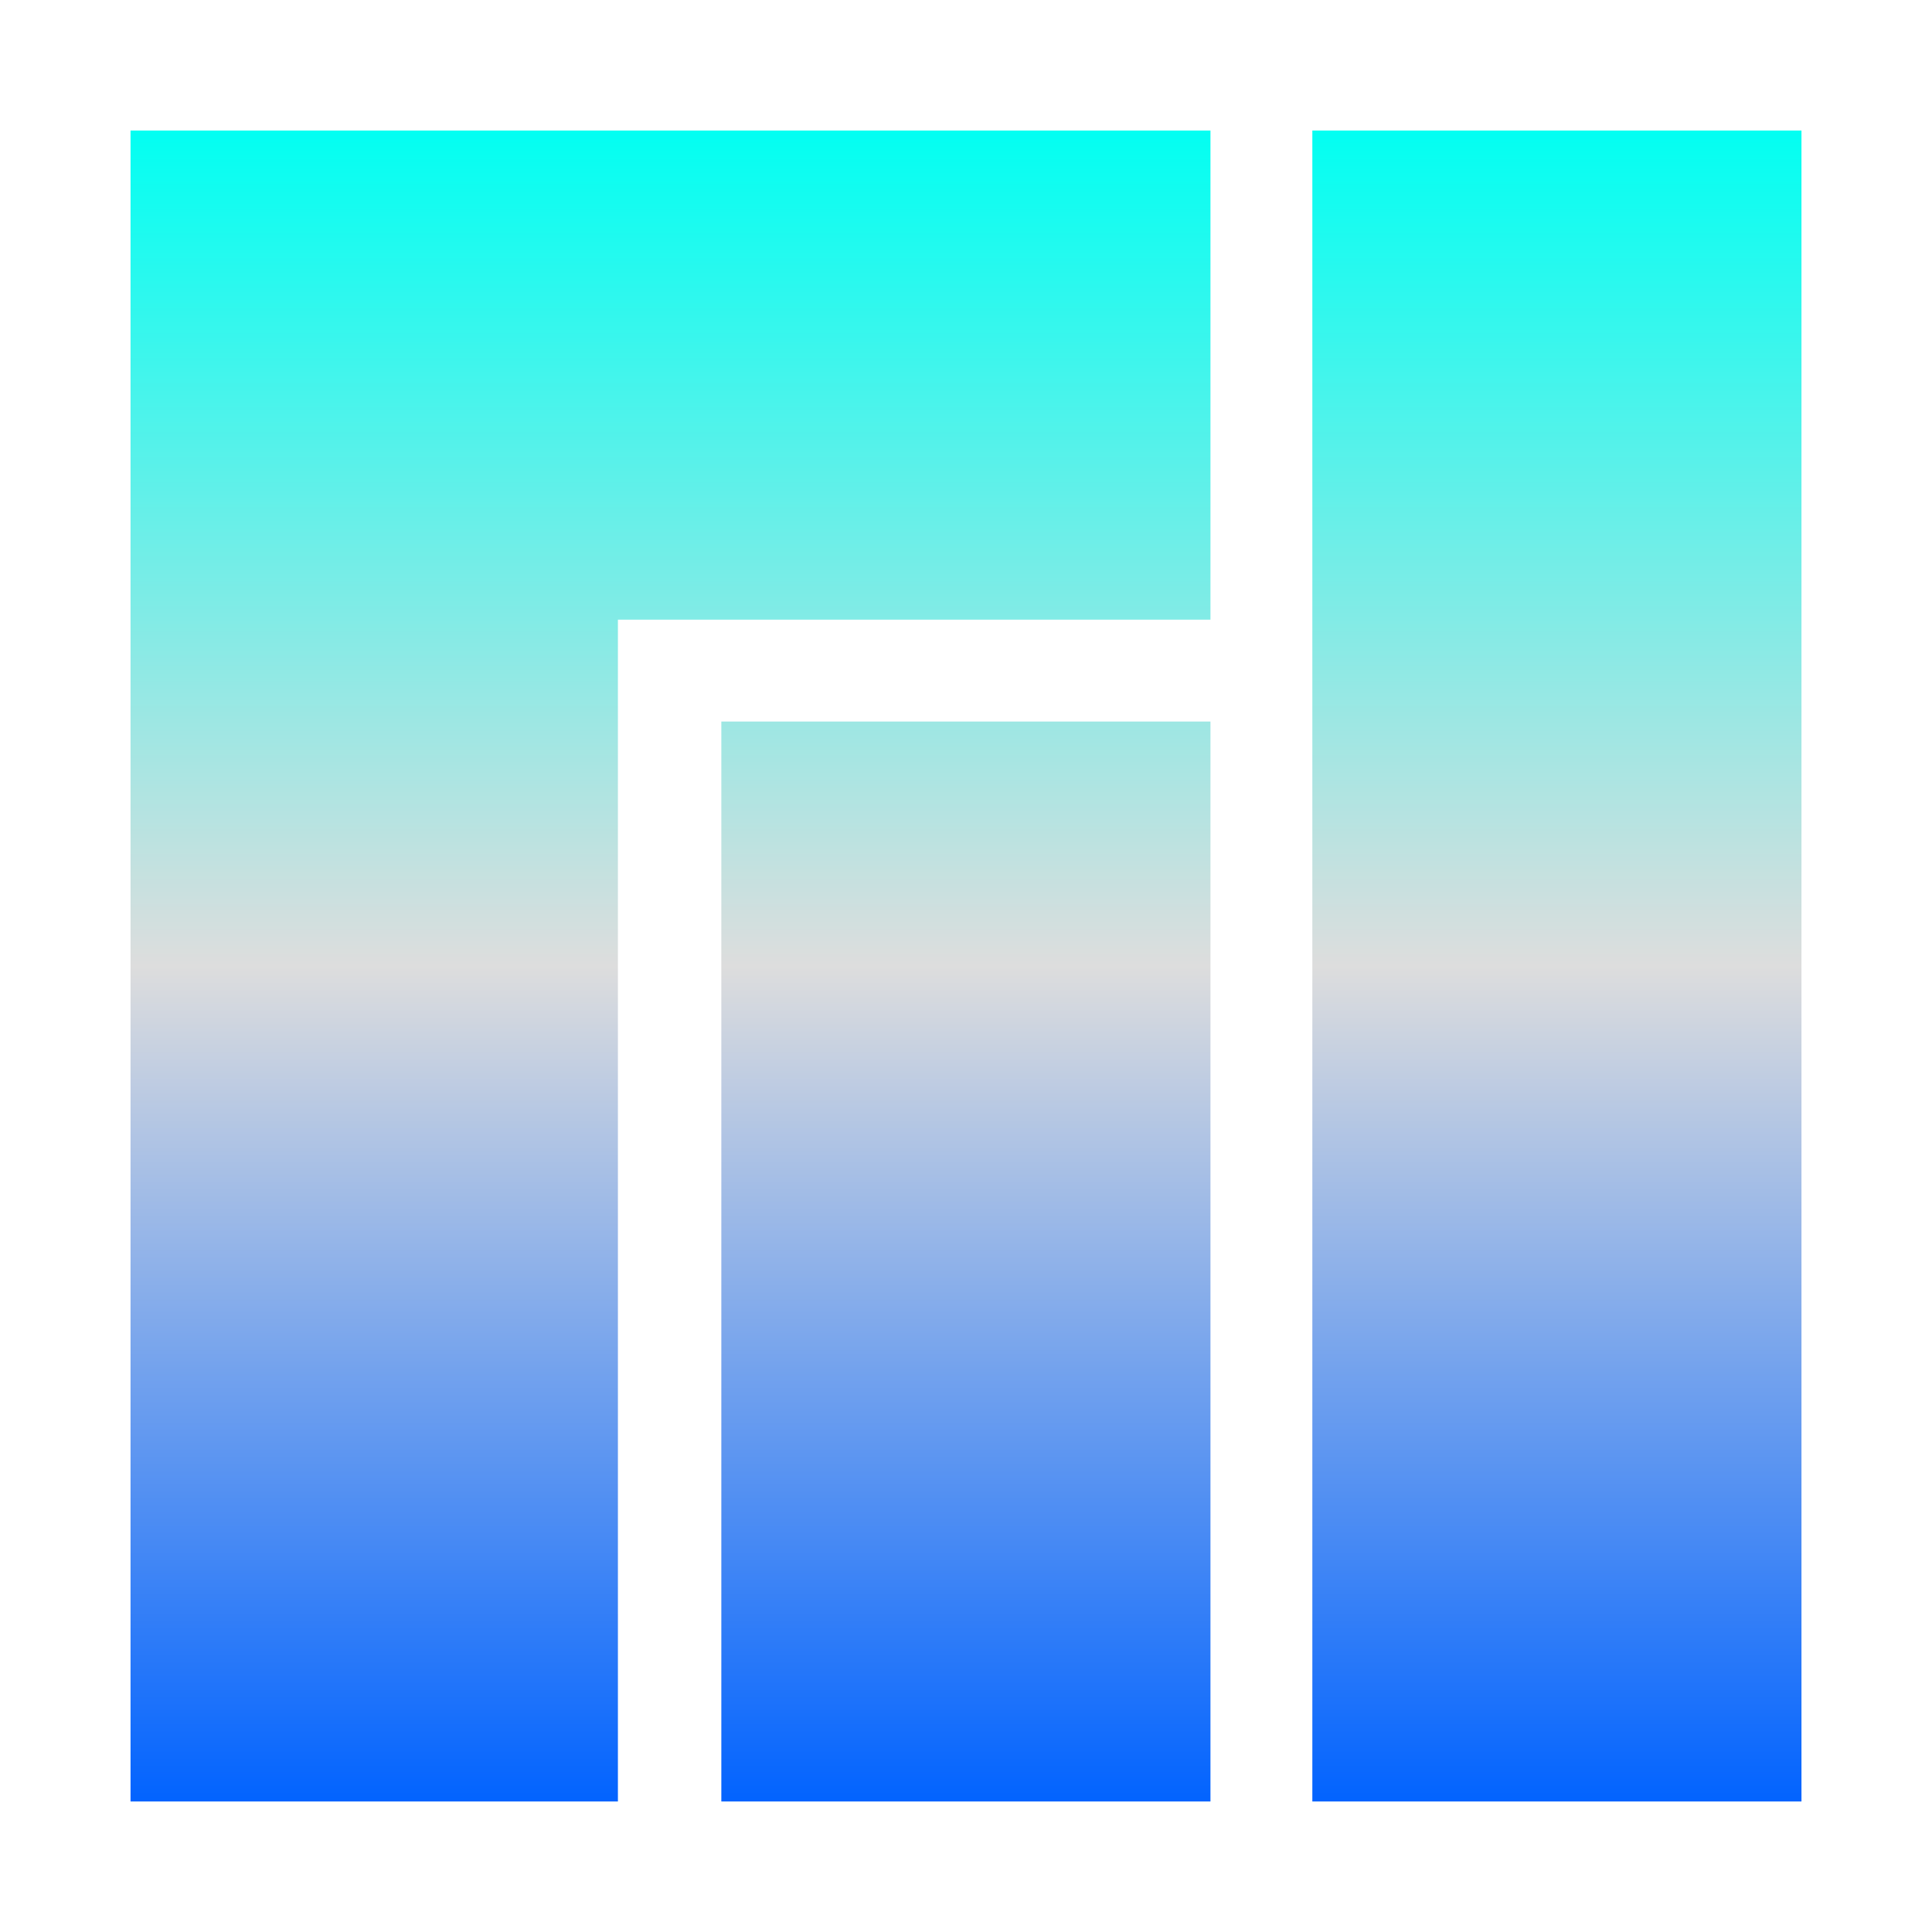 <svg xmlns="http://www.w3.org/2000/svg" xmlns:xlink="http://www.w3.org/1999/xlink" width="64px" height="64px" viewBox="0 0 64 64" version="1.1">
<defs>
<linearGradient id="linear0" gradientUnits="userSpaceOnUse" x1="0" y1="0" x2="0" y2="1" gradientTransform="matrix(55.351,0,0,55.351,4.324,4.324)">
<stop offset="0" style="stop-color:#00fff2;stop-opacity:1;"/>
<stop offset="0.5" style="stop-color:#dddddd;stop-opacity:1;"/>
<stop offset="1" style="stop-color:#0062ff;stop-opacity:1;"/>
</linearGradient>
</defs>
<g id="surface1">
<path style=" stroke:none;fill-rule:evenodd;fill:url(#linear0);" d="M 59.676 4.324 L 43.473 4.324 L 43.473 59.676 L 59.676 59.676 Z M 40.098 23.902 L 23.895 23.902 L 23.895 59.676 L 40.098 59.676 Z M 40.098 4.324 L 4.324 4.324 L 4.324 59.676 L 20.469 59.676 L 20.469 20.527 L 40.098 20.527 Z M 40.098 4.324 "/>
</g>
</svg>
